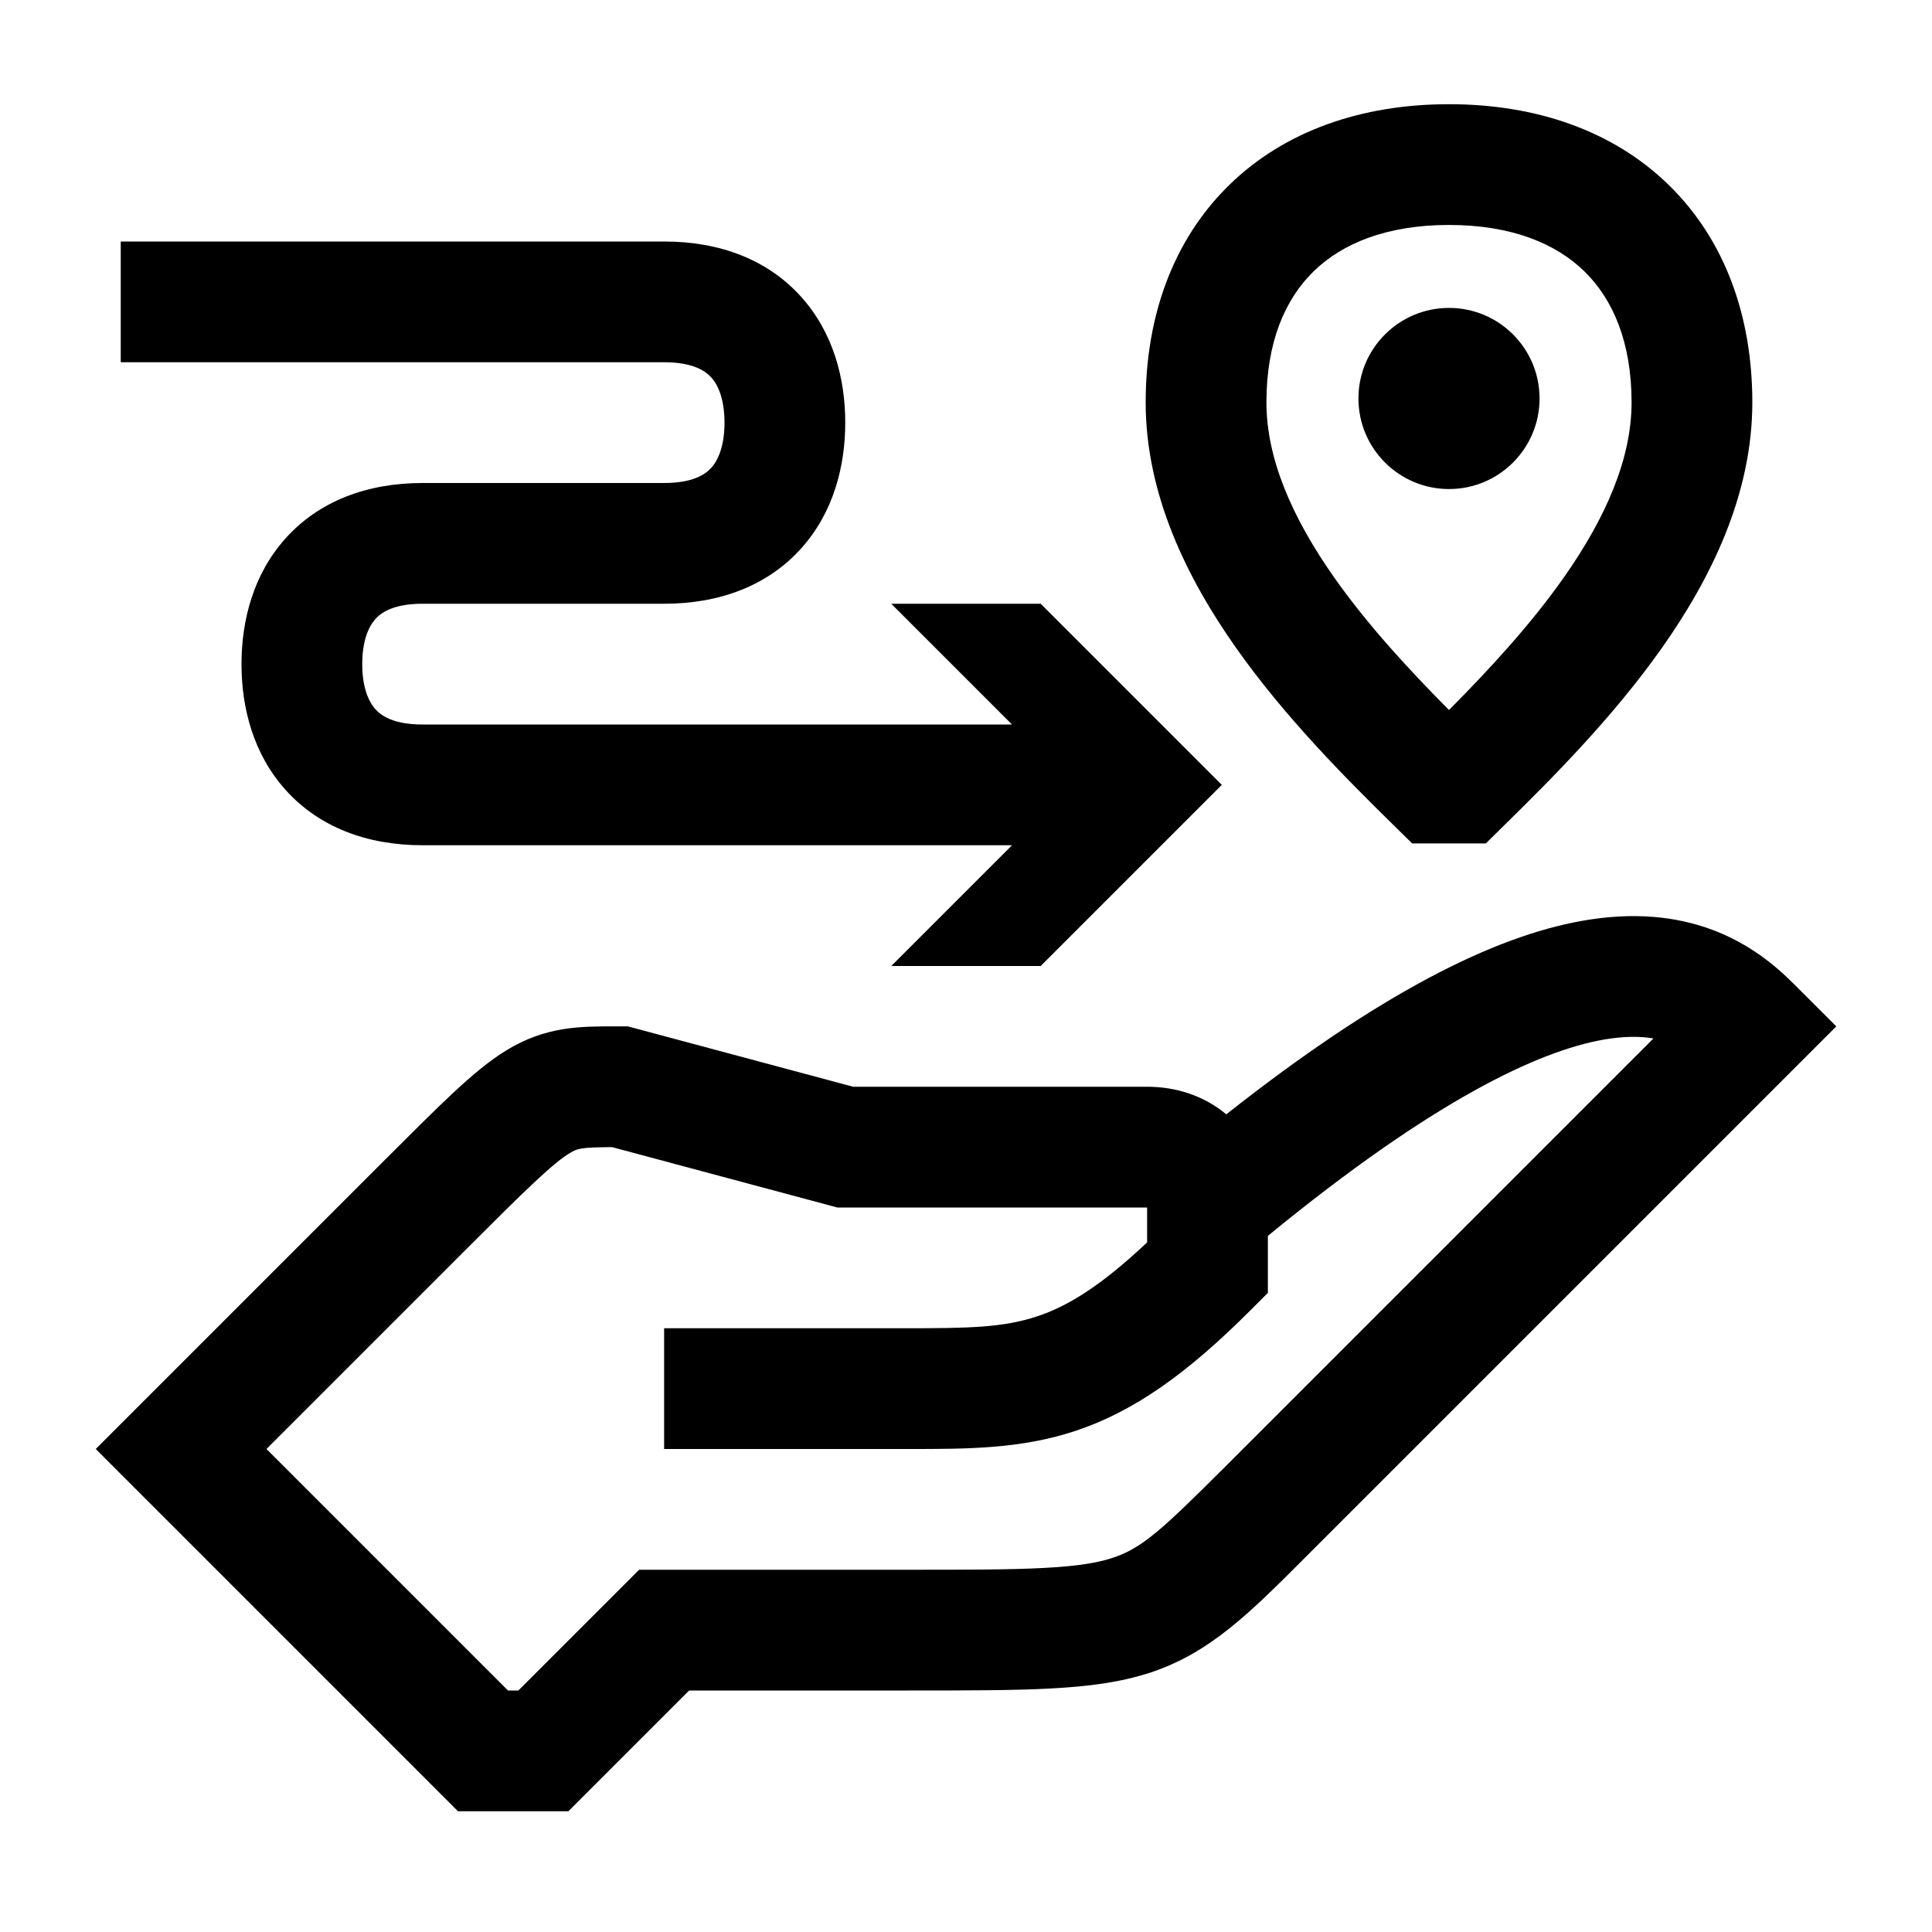 <svg width="48" height="48" viewBox="0 0 32 32" xmlns="http://www.w3.org/2000/svg"><path d="M22.5 6.6C22.5 5.772 23.172 5.1 24 5.1C24.829 5.1 25.5 5.772 25.5 6.6C25.5 7.428 24.829 8.1 24 8.1C23.172 8.1 22.5 7.428 22.5 6.6Z" fill="#000000" class="bmwfcol"/><path d="M24 1.726C22.554 1.726 21.276 2.167 20.356 3.068C19.432 3.972 18.976 5.234 18.976 6.666C18.976 8.191 19.661 9.578 20.469 10.725C21.282 11.88 22.298 12.898 23.098 13.683L23.39 13.97H24.61L24.901 13.683C25.702 12.898 26.717 11.88 27.531 10.725C28.339 9.578 29.024 8.191 29.024 6.666C29.024 5.234 28.568 3.972 27.644 3.068C26.724 2.167 25.446 1.726 24 1.726ZM20.976 6.666C20.976 5.662 21.287 4.955 21.755 4.497C22.224 4.037 22.959 3.726 24 3.726C25.041 3.726 25.776 4.037 26.245 4.497C26.712 4.955 27.024 5.662 27.024 6.666C27.024 7.597 26.599 8.575 25.896 9.573C25.34 10.361 24.659 11.096 24 11.76C23.341 11.096 22.66 10.361 22.104 9.573C21.401 8.575 20.976 7.597 20.976 6.666Z" fill="#000000" class="bmwfcol"/><path d="M29.707 16.293C29.4 15.985 28.97 15.63 28.368 15.403C27.759 15.174 27.043 15.102 26.199 15.253C24.737 15.514 22.856 16.449 20.311 18.457C19.94 18.146 19.474 18 19 18L14.132 18L10.4 17L10.19 17C9.612 16.999 9.038 16.998 8.387 17.397C8.093 17.577 7.806 17.821 7.493 18.113C7.18 18.406 6.795 18.791 6.307 19.279L1.586 24L7.586 30H9.414L11.414 28H15.029C16.004 28 16.776 28 17.396 27.967C18.025 27.934 18.566 27.865 19.066 27.699C20.044 27.373 20.703 26.712 21.589 25.826L30.415 17L29.707 16.293ZM13.869 20L19 20L19 20.578C18.215 21.318 17.668 21.64 17.184 21.801C16.616 21.991 16.036 22 15 22H11V24L15.082 24C16.017 24 16.911 24 17.816 23.699C18.774 23.38 19.653 22.761 20.707 21.707L21 21.414L21 20.47C23.754 18.211 25.485 17.412 26.551 17.221C26.904 17.159 27.175 17.164 27.386 17.2L20.293 24.293C19.239 25.346 18.913 25.642 18.434 25.801C18.184 25.885 17.85 25.941 17.291 25.97C16.73 26 16.011 26 15 26H10.586L8.586 28H8.414L4.414 24L7.707 20.707C8.212 20.202 8.573 19.841 8.859 19.575C9.148 19.304 9.315 19.173 9.431 19.103C9.557 19.026 9.598 19.003 10.138 19L13.869 20Z" fill="#000000" class="bmwfcol"/><path d="M2 4H11C11.926 4 12.72 4.303 13.271 4.918C13.806 5.514 14 6.279 14 7C14 7.721 13.806 8.486 13.271 9.082C12.72 9.697 11.926 10 11 10H7C6.521 10 6.315 10.144 6.218 10.253C6.103 10.381 6 10.616 6 11C6 11.384 6.103 11.619 6.218 11.747C6.315 11.856 6.521 12 7 12H16.762L14.762 10H17.237L20.237 13L17.237 16H14.762L16.762 14H7C6.074 14 5.28 13.697 4.729 13.082C4.194 12.486 4 11.721 4 11C4 10.279 4.194 9.514 4.729 8.918C5.28 8.303 6.074 8 7 8H11C11.479 8 11.684 7.856 11.782 7.747C11.897 7.619 12 7.384 12 7C12 6.616 11.897 6.381 11.782 6.253C11.684 6.144 11.479 6 11 6H2V4Z" fill="#000000" class="bmwfcol"/><title>path_and_location_on_hand_rg_48</title></svg>